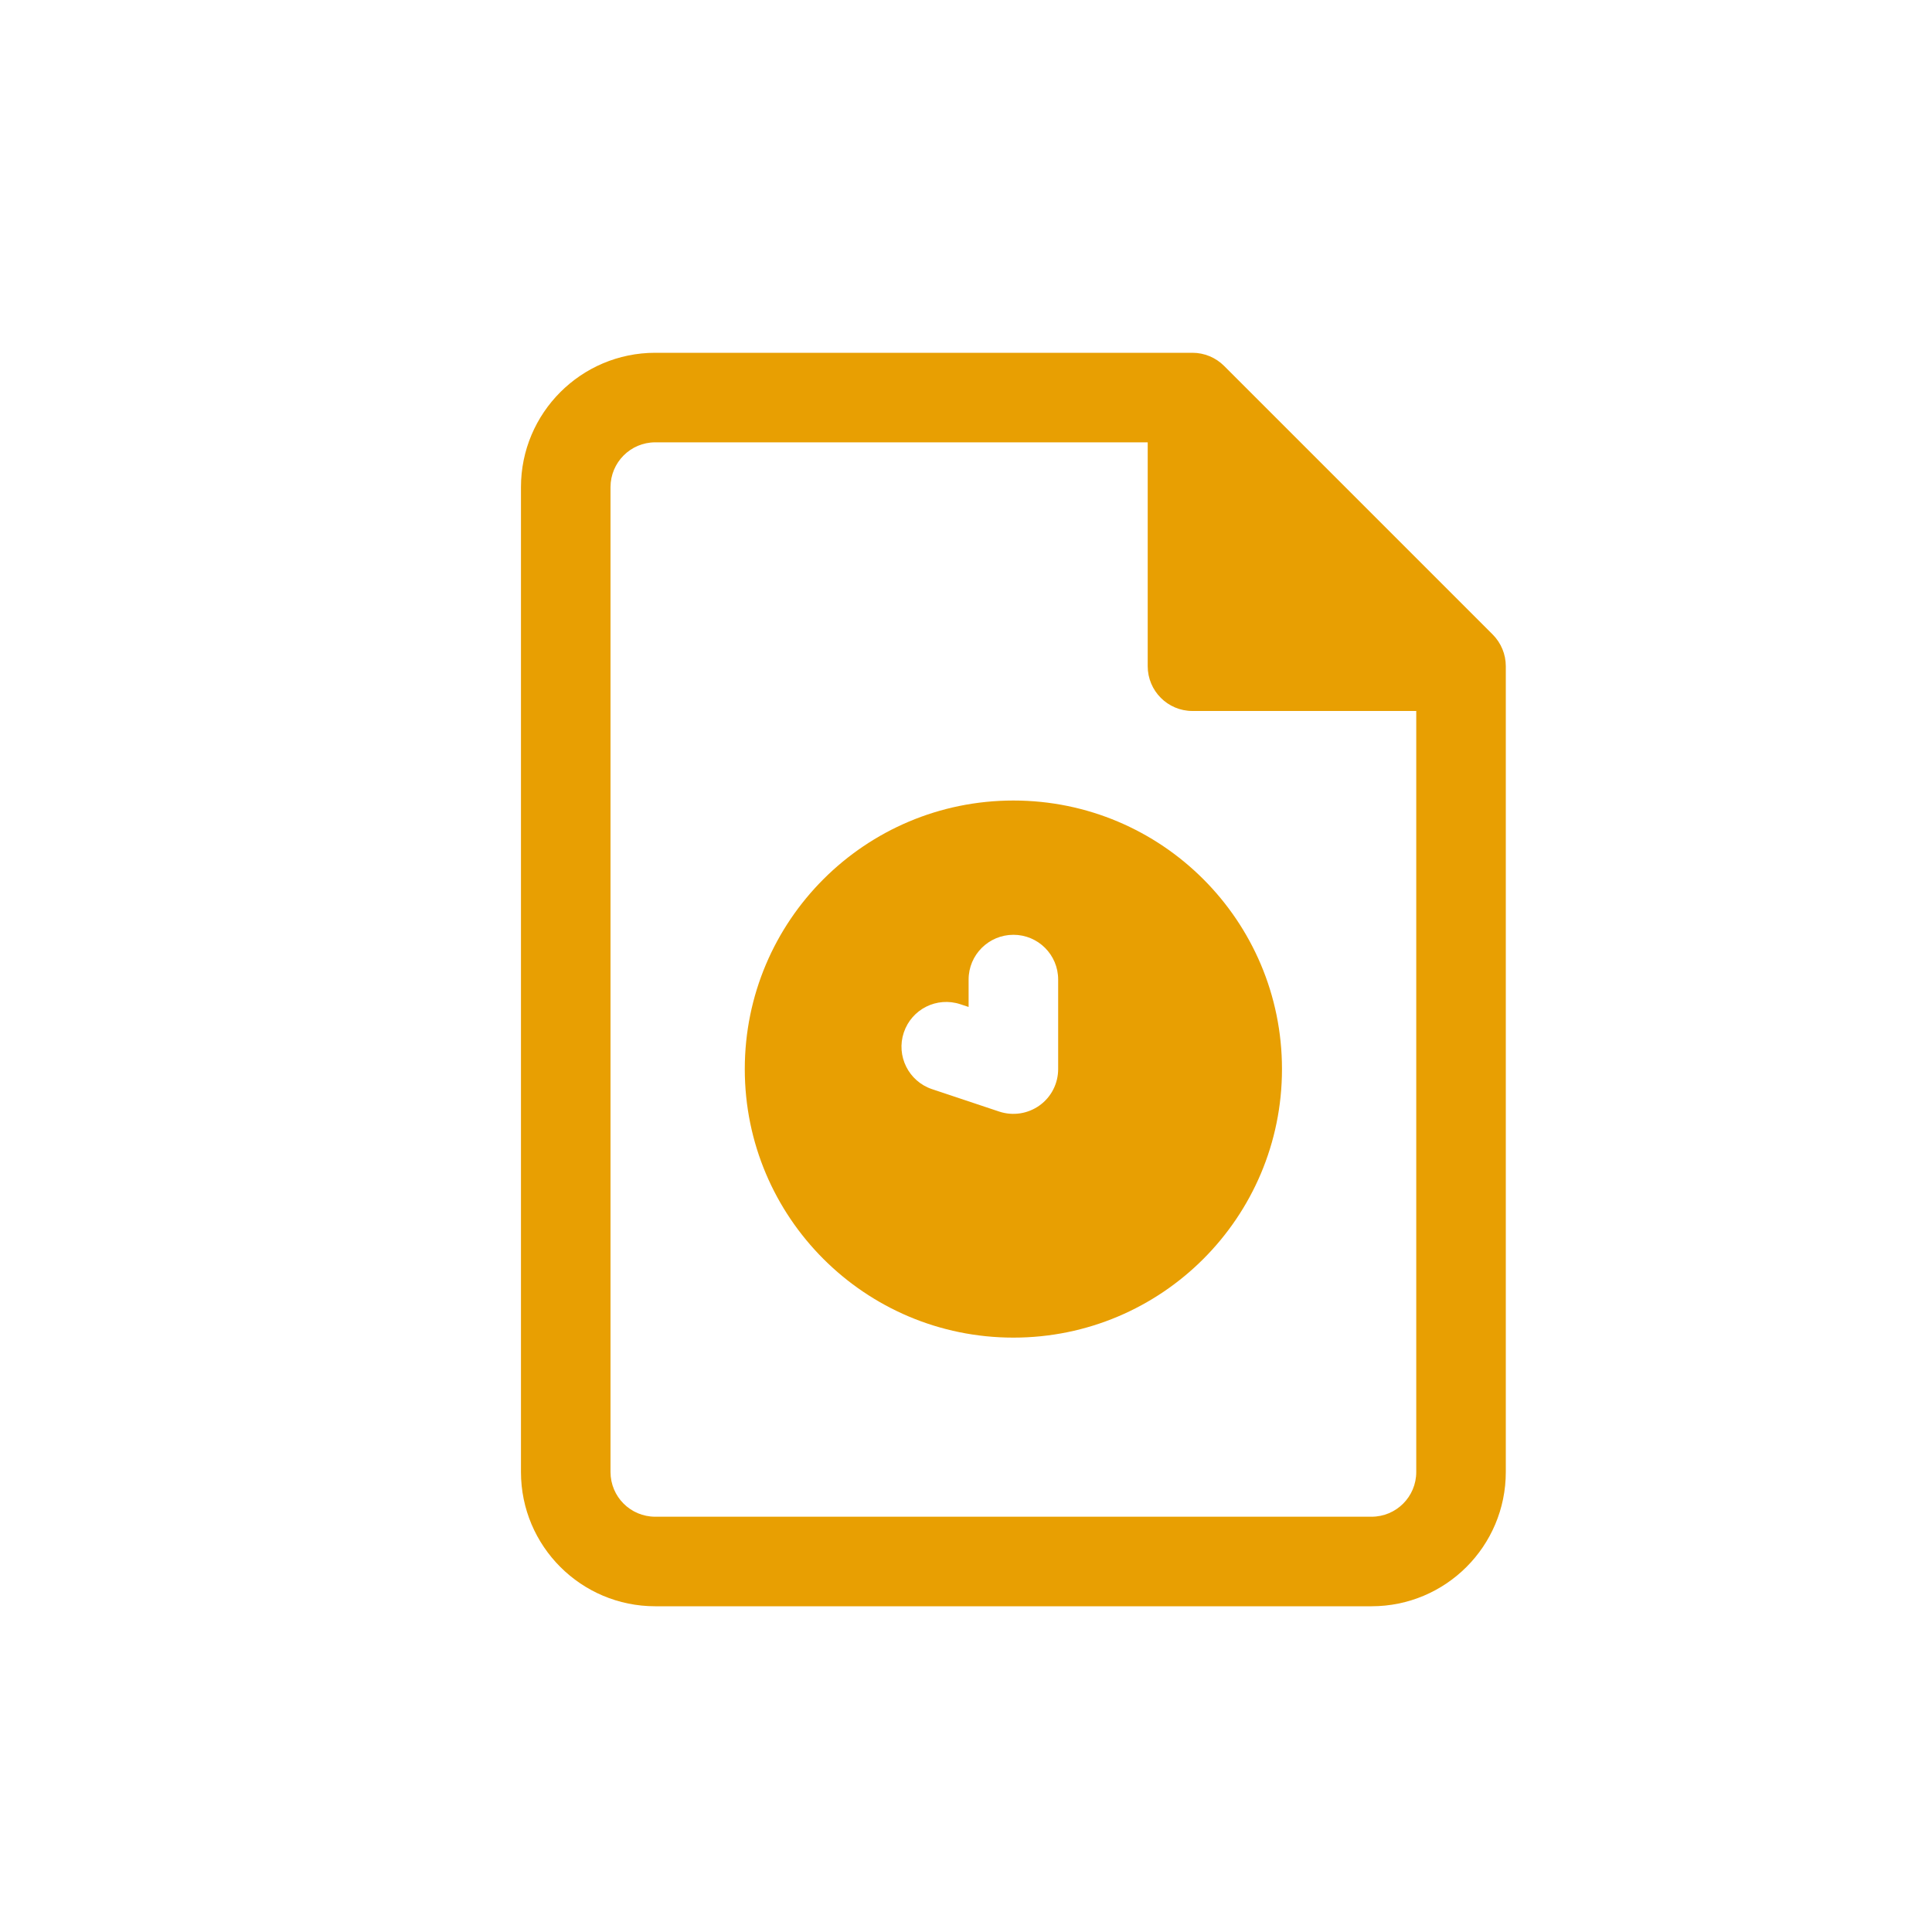 <svg width="20" height="20" viewBox="0 0 20 20" fill="none" xmlns="http://www.w3.org/2000/svg">
<path fill-rule="evenodd" clip-rule="evenodd" d="M10.491 8.287C8.955 8.287 7.71 9.531 7.71 11.067C7.71 12.603 8.955 13.847 10.491 13.847C12.026 13.847 13.271 12.603 13.271 11.067C13.271 9.531 12.026 8.287 10.491 8.287ZM10.954 10.14C10.954 9.884 10.747 9.677 10.491 9.677C10.235 9.677 10.027 9.884 10.027 10.14V10.424L9.942 10.396C9.699 10.315 9.437 10.446 9.356 10.689C9.275 10.931 9.406 11.194 9.649 11.275L10.344 11.507C10.486 11.554 10.641 11.53 10.762 11.443C10.883 11.356 10.954 11.216 10.954 11.067V10.14Z" fill="#E89F02"/>
<path fill-rule="evenodd" clip-rule="evenodd" d="M6.783 3.652C6.016 3.652 5.393 4.275 5.393 5.043V15.238C5.393 16.006 6.016 16.628 6.783 16.628H14.198C14.966 16.628 15.588 16.006 15.588 15.238V6.896C15.588 6.773 15.539 6.656 15.453 6.569L12.672 3.788C12.585 3.701 12.467 3.652 12.344 3.652H6.783ZM6.32 5.043C6.32 4.787 6.527 4.579 6.783 4.579H11.881V6.896C11.881 7.152 12.088 7.36 12.344 7.36H14.661V15.238C14.661 15.494 14.454 15.701 14.198 15.701H6.783C6.527 15.701 6.32 15.494 6.32 15.238V5.043Z" fill="#E89F02"/>
</svg>
